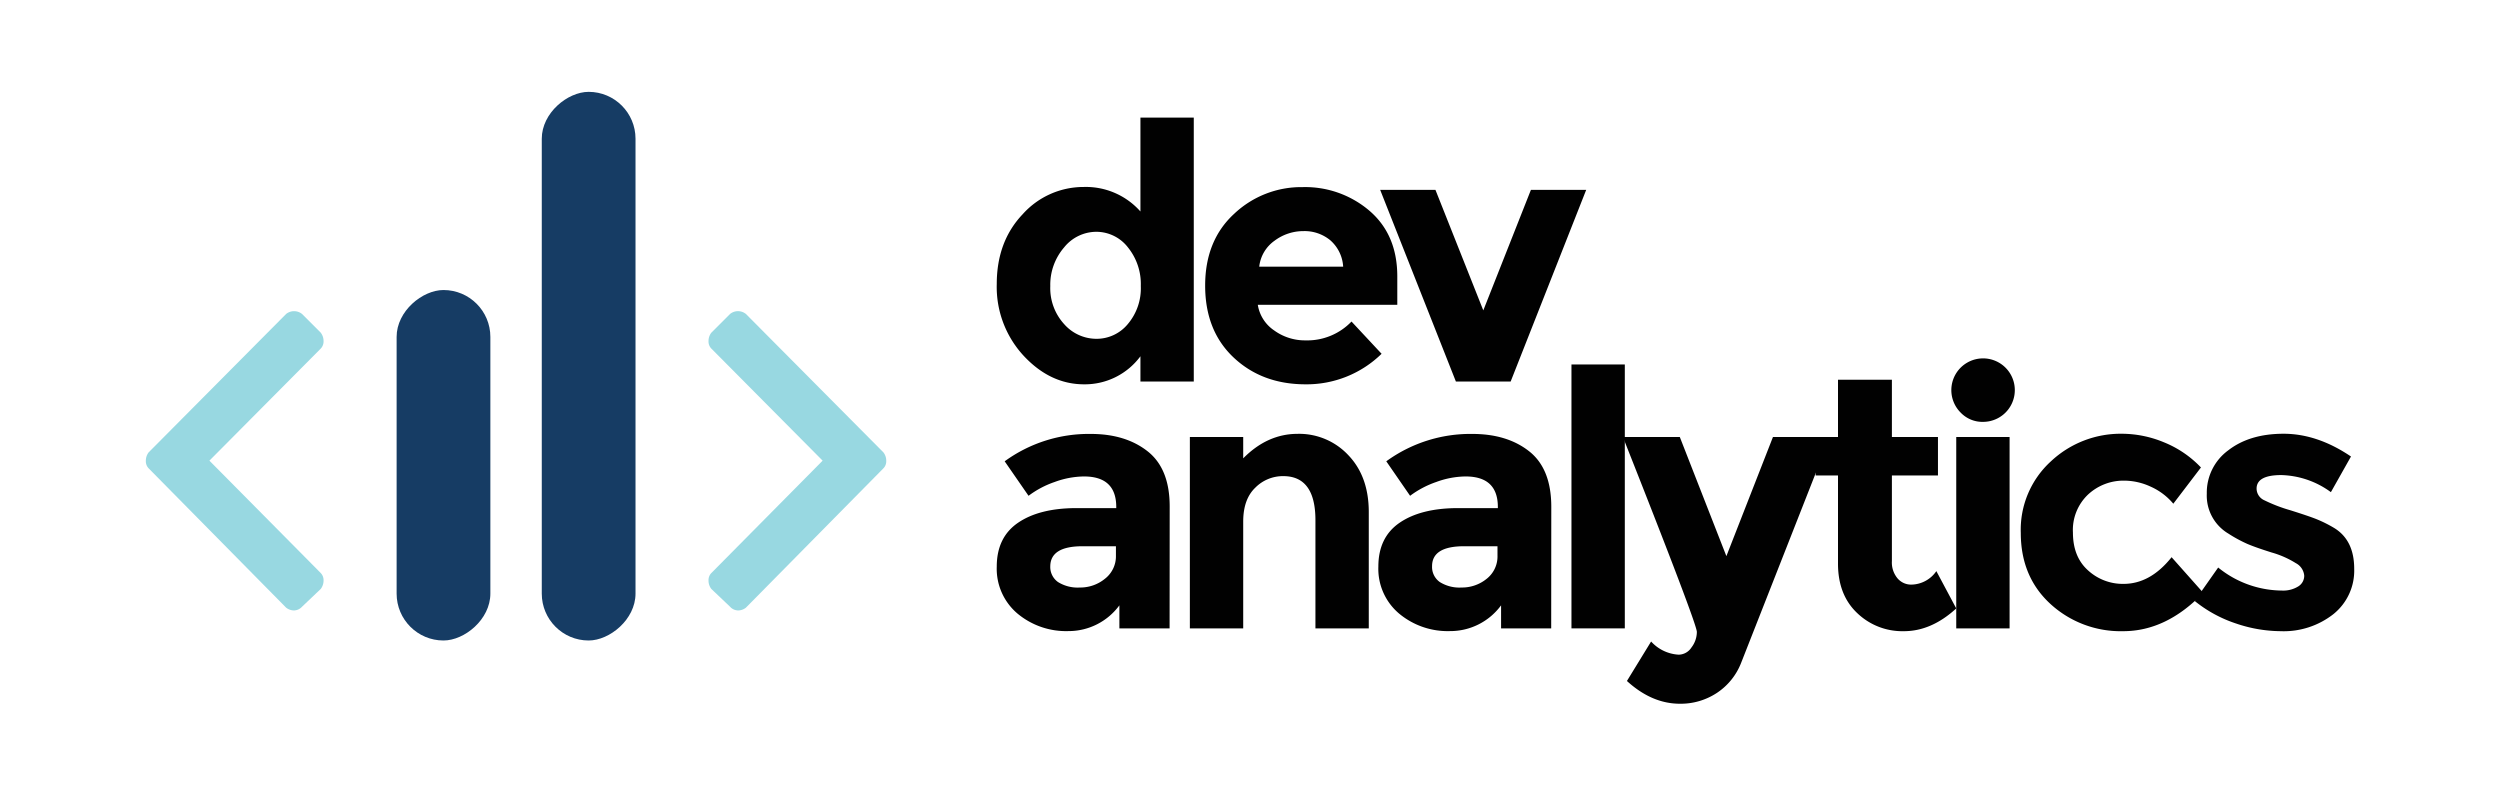 <svg id="Layer_1" data-name="Layer 1" xmlns="http://www.w3.org/2000/svg" viewBox="0 0 542.71 172.71"><defs><style>.cls-1{fill:#98d8e1;}.cls-2{fill:#163c64;}.cls-3{fill:#010101;}</style></defs><title>Dev_Logo_Stacked_NEWER_Pantone</title><path class="cls-1" d="M62.11,68.16a2.76,2.76,0,0,1,3.46,0l4.06,4.06a3,3,0,0,1,.61,1.83,2.23,2.23,0,0,1-.61,1.62L45.46,100,69.63,124.4a2.23,2.23,0,0,1,.61,1.63,3,3,0,0,1-.61,1.82l-4.06,3.86a2.45,2.45,0,0,1-1.73.81,2.81,2.81,0,0,1-1.73-.61L32.26,101.66a2.22,2.22,0,0,1-.6-1.62,3,3,0,0,1,.6-1.83Z"/><path class="cls-1" d="M191.78,98.21a2.94,2.94,0,0,1,.61,1.83,2.19,2.19,0,0,1-.61,1.62l-29.85,30.25a2.78,2.78,0,0,1-1.72.61,2.43,2.43,0,0,1-1.73-.81l-4.06-3.86a2.94,2.94,0,0,1-.61-1.82,2.19,2.19,0,0,1,.61-1.63L178.58,100,154.42,75.67a2.19,2.19,0,0,1-.61-1.62,2.94,2.94,0,0,1,.61-1.83l4.06-4.06a2.74,2.74,0,0,1,3.45,0Z"/><rect class="cls-2" x="58.23" y="90.83" width="76.08" height="20.35" rx="10.18" transform="translate(197.28 4.73) rotate(90)"/><rect class="cls-2" x="68.22" y="69.31" width="119.1" height="20.35" rx="10.18" transform="translate(207.27 -48.28) rotate(90)"/><path class="cls-3" d="M235.34,83.43q-7.38,0-13.17-6.25a22,22,0,0,1-5.79-15.52q0-9.25,5.64-15.17a17.72,17.72,0,0,1,13.2-5.9,15.83,15.83,0,0,1,12.35,5.32V25.53h11.58V82.82H247.57V77.34A15,15,0,0,1,235.34,83.43ZM228,62.13a11.57,11.57,0,0,0,3,8.22,9.35,9.35,0,0,0,7,3.2,8.77,8.77,0,0,0,6.83-3.2,12,12,0,0,0,2.82-8.26,12.66,12.66,0,0,0-2.82-8.42A8.68,8.68,0,0,0,238,50.32a9,9,0,0,0-7,3.39A12.42,12.42,0,0,0,228,62.13Z"/><path class="cls-3" d="M299.92,76.8a23.26,23.26,0,0,1-16.49,6.63q-9.45,0-15.63-5.82T261.62,62q0-9.8,6.3-15.59a21.2,21.2,0,0,1,14.86-5.79,21.48,21.48,0,0,1,14.55,5.17q6,5.18,6,14.21v6.17H273.05a8.24,8.24,0,0,0,3.55,5.56,11.37,11.37,0,0,0,6.79,2.16,13.31,13.31,0,0,0,10-4.09ZM288.8,52.17a8.77,8.77,0,0,0-5.83-2,10.42,10.42,0,0,0-6.29,2.09,7.94,7.94,0,0,0-3.32,5.63h18.22A8.25,8.25,0,0,0,288.8,52.17Z"/><path class="cls-3" d="M316.05,82.82,299.61,41.21h12L322,67.38l10.34-26.17h12L327.94,82.82Z"/><path class="cls-3" d="M253.9,136.41H243v-5A13.67,13.67,0,0,1,231.94,137a16.47,16.47,0,0,1-11.08-3.82A12.74,12.74,0,0,1,216.38,123q0-6.37,4.64-9.53t12.66-3.17h8.64v-.23q0-6.64-7-6.64a18.94,18.94,0,0,0-6.37,1.2,20.45,20.45,0,0,0-5.67,3l-5.18-7.49a31,31,0,0,1,18.69-5.94q7.56,0,12.35,3.78t4.78,12Zm-11.65-15.83v-2H235q-6.94,0-7,4.32a4,4,0,0,0,1.66,3.44,8,8,0,0,0,4.75,1.2,8.44,8.44,0,0,0,5.44-1.89A6.16,6.16,0,0,0,242.25,120.58Z"/><path class="cls-3" d="M269.88,113.24v23.17H258.3V94.87h11.58V99.5q5.25-5.32,11.82-5.32a14.62,14.62,0,0,1,11,4.63q4.44,4.64,4.44,12.35v25.25H285.56V112.94q0-9.59-7-9.58a8.44,8.44,0,0,0-6.06,2.51C270.75,107.55,269.88,110,269.88,113.24Z"/><path class="cls-3" d="M336.74,136.41H325.86v-5A13.67,13.67,0,0,1,314.78,137a16.46,16.46,0,0,1-11.08-3.82A12.71,12.71,0,0,1,299.22,123q0-6.37,4.63-9.53t12.66-3.17h8.65v-.23q0-6.64-7-6.64a18.94,18.94,0,0,0-6.37,1.2,20.66,20.66,0,0,0-5.68,3l-5.17-7.49a31,31,0,0,1,18.68-5.94q7.57,0,12.35,3.78t4.79,12Zm-11.66-15.83v-2h-7.25q-6.94,0-6.95,4.32a4,4,0,0,0,1.66,3.44,8,8,0,0,0,4.75,1.2,8.46,8.46,0,0,0,5.44-1.89A6.16,6.16,0,0,0,325.08,120.58Z"/><path class="cls-3" d="M352.72,136.41H341.14V79.12h11.58Z"/><path class="cls-3" d="M364.69,152.77q-6.1,0-11.51-4.94l5.25-8.57a8.72,8.72,0,0,0,6,2.86,3.37,3.37,0,0,0,2.77-1.58,5.57,5.57,0,0,0,1.16-3.36q0-1.78-16.05-42.31h12.35l10.11,25.86,10.11-25.86h12.36L378,143.82a13.85,13.85,0,0,1-5.29,6.6A14.27,14.27,0,0,1,364.69,152.77Z"/><path class="cls-3" d="M410.7,103.21v18.6a5.36,5.36,0,0,0,1.23,3.75,3.87,3.87,0,0,0,2.94,1.35,6.7,6.7,0,0,0,5.48-2.93l4.32,8.1q-5.4,4.95-11.38,4.94a14.13,14.13,0,0,1-10.12-3.93Q399,129.15,399,122.35V103.21h-4.86V94.87H399V82.44H410.7V94.87h10v8.34Z"/><path class="cls-3" d="M425.64,89.58a6.89,6.89,0,1,1,4.82,2A6.52,6.52,0,0,1,425.64,89.58Zm10.61,46.83H424.67V94.87h11.58Z"/><path class="cls-3" d="M461,126.75c3.86,0,7.33-1.92,10.42-5.79l6.87,7.73q-8,8.33-17.37,8.33a22.55,22.55,0,0,1-15.79-5.9q-6.45-5.91-6.45-15.44a20.09,20.09,0,0,1,6.53-15.52,22.13,22.13,0,0,1,15.48-6A24,24,0,0,1,469.72,96a22.92,22.92,0,0,1,8.07,5.48l-6,7.87a13.6,13.6,0,0,0-4.9-3.7,13.77,13.77,0,0,0-5.75-1.31,11.29,11.29,0,0,0-7.84,3A10.59,10.59,0,0,0,450,115.6c0,3.53,1.1,6.27,3.28,8.22A11.15,11.15,0,0,0,461,126.75Z"/><path class="cls-3" d="M511.06,123.47a12.1,12.1,0,0,1-4.52,9.85,17.47,17.47,0,0,1-11.46,3.7,30.56,30.56,0,0,1-9.65-1.66,28.4,28.4,0,0,1-9-4.9l5.1-7.26a22.16,22.16,0,0,0,13.82,5,6.2,6.2,0,0,0,3.55-.89,2.7,2.7,0,0,0,1.31-2.35,3.38,3.38,0,0,0-1.81-2.7,20.24,20.24,0,0,0-5.25-2.32q-3.44-1.08-5.25-1.85a29.64,29.64,0,0,1-4.13-2.24,9.59,9.59,0,0,1-4.71-8.69,11.38,11.38,0,0,1,4.63-9.38q4.64-3.61,12-3.62t14.67,4.94L506,106.84a19,19,0,0,0-10.77-3.71q-5.35,0-5.36,2.93a2.8,2.8,0,0,0,1.7,2.55,33.84,33.84,0,0,0,5.63,2.16c2.63.83,4.49,1.46,5.6,1.9a28.07,28.07,0,0,1,4,2Q511.06,117.34,511.06,123.47Z"/></svg>